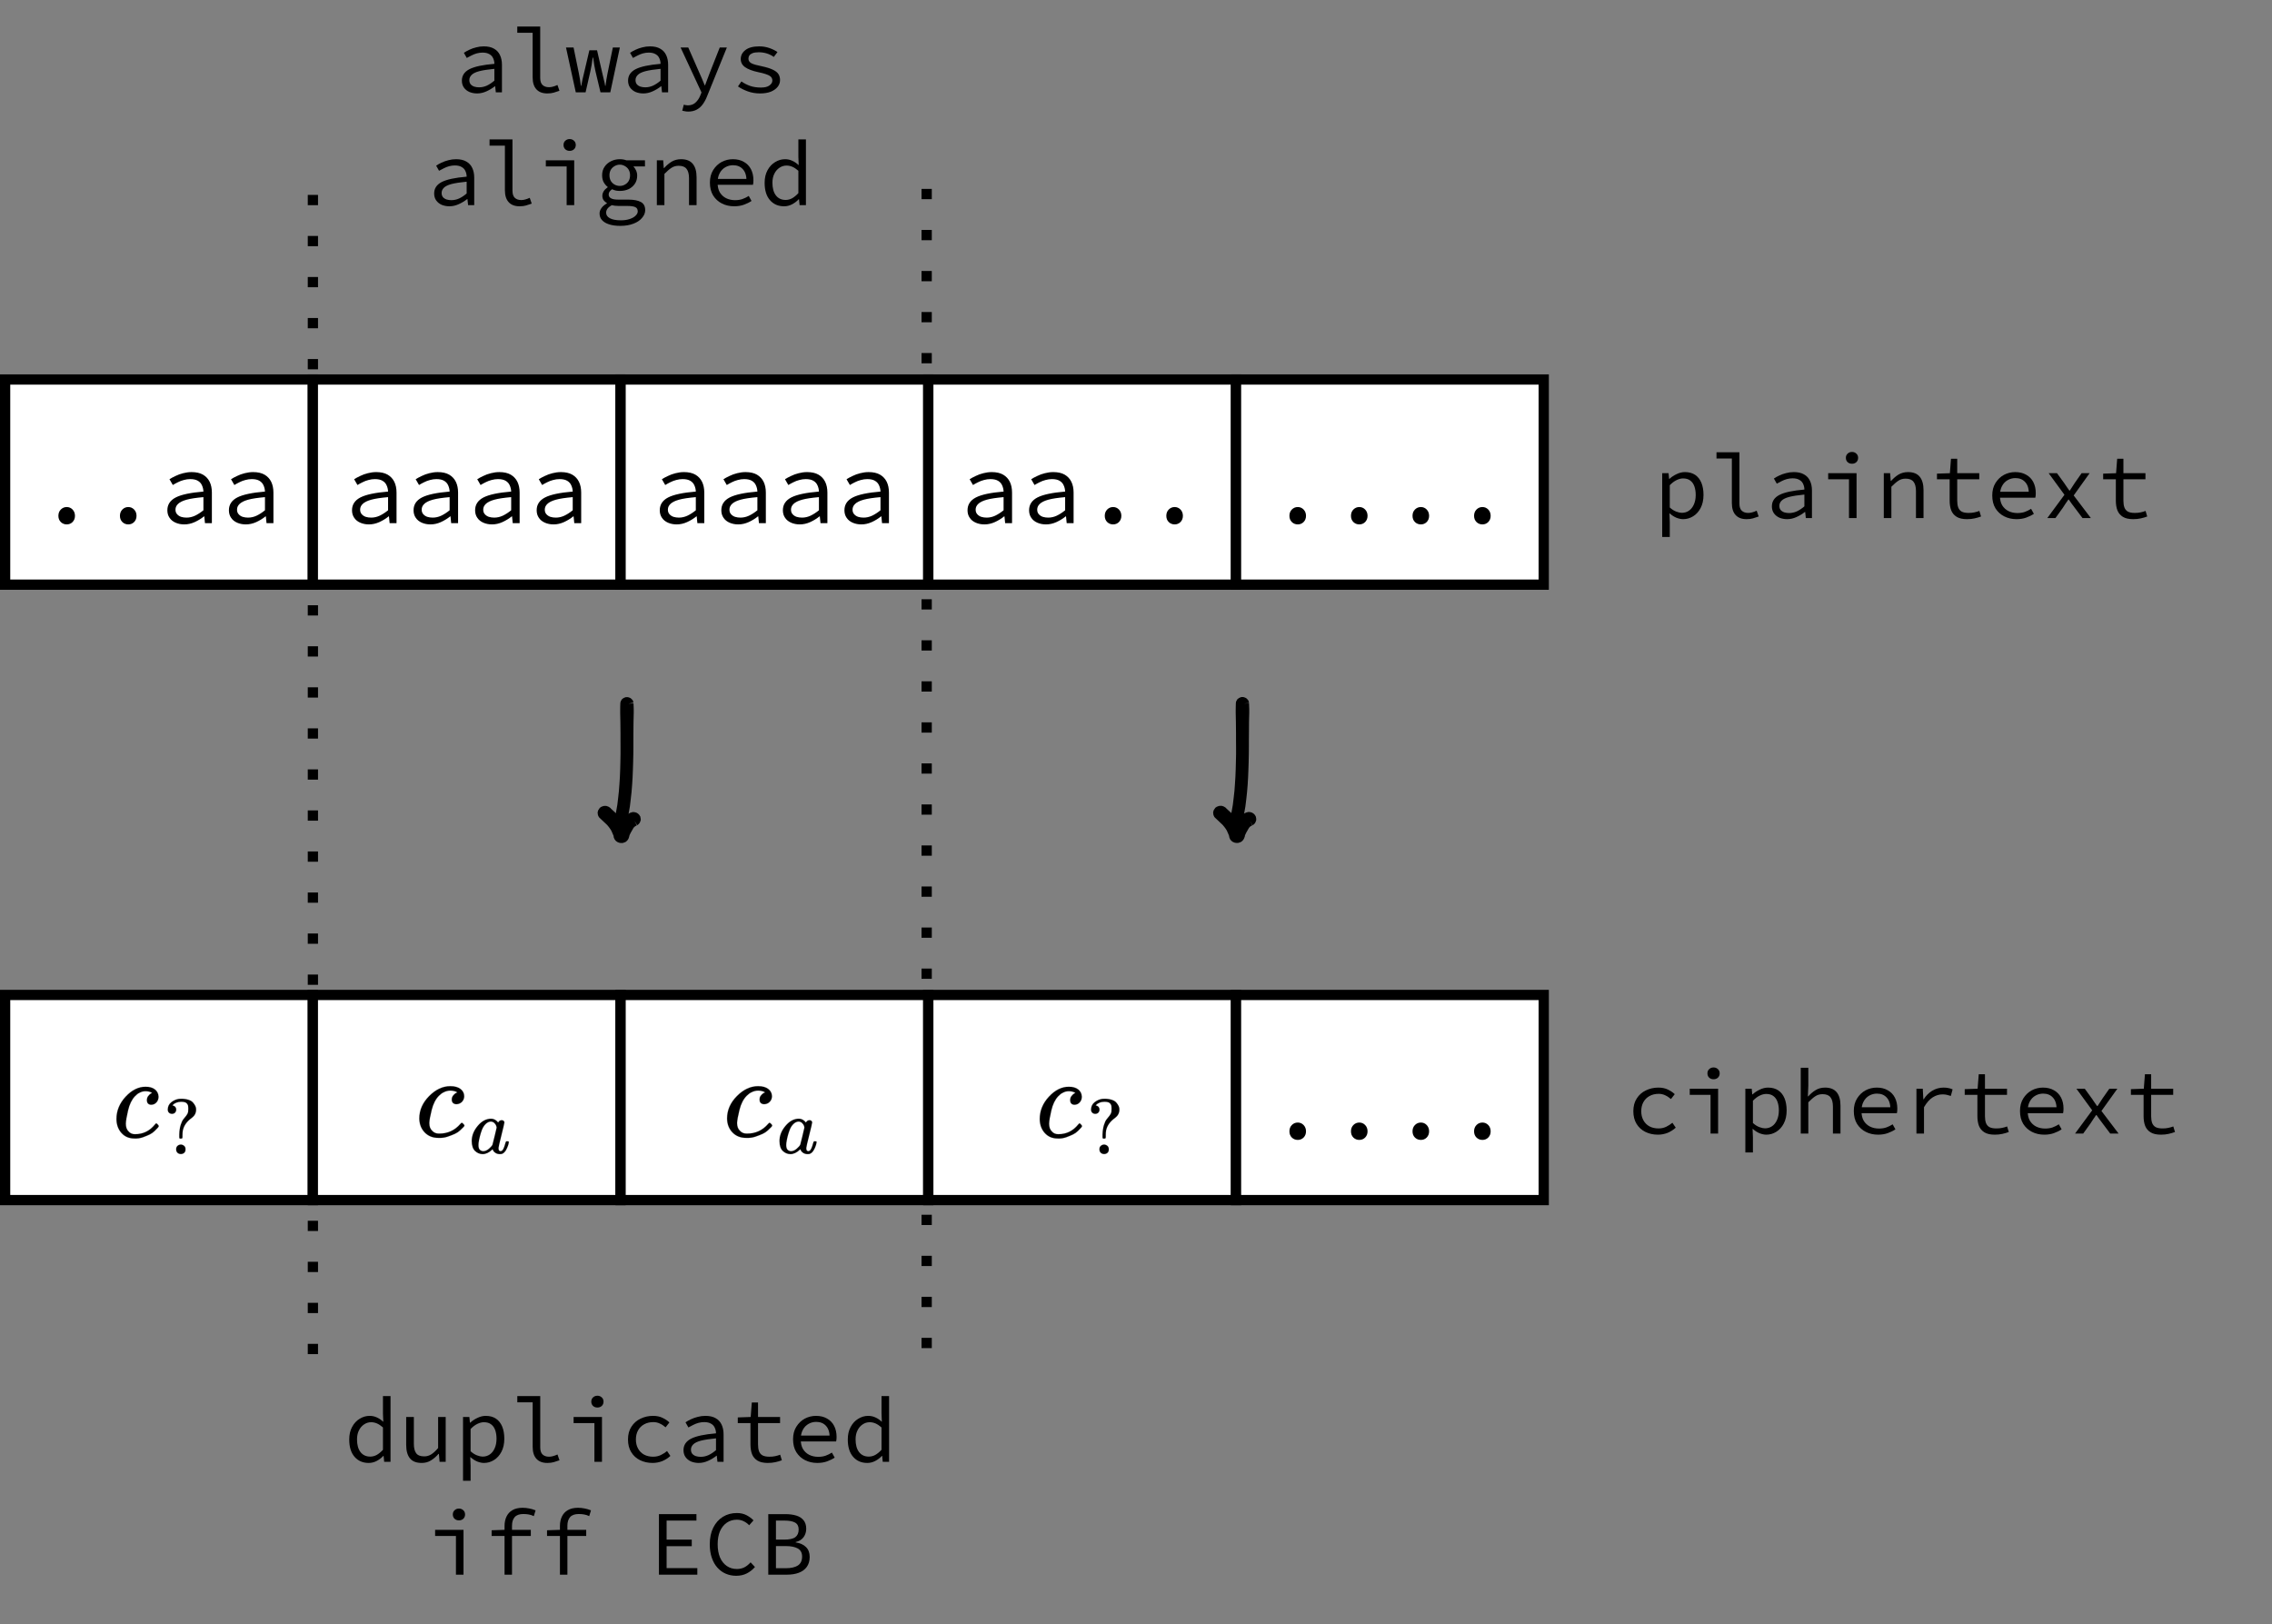 <?xml version="1.0" encoding="UTF-8"?>
<svg xmlns="http://www.w3.org/2000/svg" xmlns:xlink="http://www.w3.org/1999/xlink" width="318.96pt" height="228pt" viewBox="0 0 318.96 228" version="1.1">
<rect x="0" y="0" width="318.96" height="228" fill="#808080" stroke="none"/>
<defs>
<g>
<symbol overflow="visible" id="glyph0-0">
<path style="stroke:none;" d=""/>
</symbol>
<symbol overflow="visible" id="glyph0-1">
<path style="stroke:none;" d="M 4.328 0.172 C 4.004 0.172 3.727 0.062 3.5 -0.156 C 3.27 -0.383 3.156 -0.676 3.156 -1.031 C 3.156 -1.395 3.27 -1.691 3.5 -1.922 C 3.727 -2.148 4.004 -2.266 4.328 -2.266 C 4.648 -2.266 4.922 -2.148 5.141 -1.922 C 5.367 -1.691 5.484 -1.395 5.484 -1.031 C 5.484 -0.676 5.367 -0.383 5.141 -0.156 C 4.922 0.062 4.648 0.172 4.328 0.172 Z M 4.328 0.172 "/>
</symbol>
<symbol overflow="visible" id="glyph0-2">
<path style="stroke:none;" d="M 3.547 0.172 C 3.109 0.172 2.707 0.094 2.344 -0.062 C 1.977 -0.219 1.691 -0.445 1.484 -0.75 C 1.273 -1.051 1.172 -1.406 1.172 -1.812 C 1.172 -2.602 1.562 -3.203 2.344 -3.609 C 3.133 -4.016 4.43 -4.289 6.234 -4.438 C 6.223 -4.75 6.156 -5.039 6.031 -5.312 C 5.914 -5.582 5.723 -5.797 5.453 -5.953 C 5.191 -6.109 4.832 -6.188 4.375 -6.188 C 4.082 -6.188 3.785 -6.145 3.484 -6.062 C 3.191 -5.988 2.914 -5.883 2.656 -5.75 C 2.395 -5.625 2.156 -5.492 1.938 -5.359 L 1.469 -6.172 C 1.695 -6.316 1.977 -6.469 2.312 -6.625 C 2.645 -6.789 3.004 -6.922 3.391 -7.016 C 3.773 -7.117 4.172 -7.172 4.578 -7.172 C 5.223 -7.172 5.754 -7.051 6.172 -6.812 C 6.586 -6.57 6.898 -6.238 7.109 -5.812 C 7.316 -5.383 7.422 -4.879 7.422 -4.297 L 7.422 0 L 6.453 0 L 6.359 -0.953 L 6.312 -0.953 C 5.926 -0.641 5.492 -0.375 5.016 -0.156 C 4.535 0.062 4.047 0.172 3.547 0.172 Z M 3.859 -0.781 C 4.266 -0.781 4.66 -0.867 5.047 -1.047 C 5.441 -1.234 5.836 -1.488 6.234 -1.812 L 6.234 -3.656 C 5.234 -3.57 4.445 -3.453 3.875 -3.297 C 3.312 -3.141 2.91 -2.941 2.672 -2.703 C 2.43 -2.473 2.312 -2.207 2.312 -1.906 C 2.312 -1.645 2.383 -1.43 2.531 -1.266 C 2.676 -1.098 2.863 -0.973 3.094 -0.891 C 3.332 -0.816 3.586 -0.781 3.859 -0.781 Z M 3.859 -0.781 "/>
</symbol>
<symbol overflow="visible" id="glyph1-0">
<path style="stroke:none;" d=""/>
</symbol>
<symbol overflow="visible" id="glyph1-1">
<path style="stroke:none;" d="M 1.203 2.656 L 1.203 -6.297 L 2.094 -6.297 L 2.172 -5.5 L 2.219 -5.5 C 2.508 -5.77 2.848 -5.992 3.234 -6.172 C 3.617 -6.359 4.004 -6.453 4.391 -6.453 C 4.961 -6.453 5.441 -6.32 5.828 -6.062 C 6.211 -5.801 6.504 -5.43 6.703 -4.953 C 6.898 -4.473 7 -3.906 7 -3.25 C 7 -2.531 6.863 -1.914 6.594 -1.406 C 6.332 -0.906 5.984 -0.52 5.547 -0.25 C 5.117 0.02 4.648 0.156 4.141 0.156 C 3.848 0.156 3.531 0.086 3.188 -0.047 C 2.852 -0.191 2.539 -0.395 2.25 -0.656 L 2.219 -0.656 L 2.266 0.531 L 2.266 2.656 Z M 3.953 -0.734 C 4.328 -0.734 4.66 -0.832 4.953 -1.031 C 5.242 -1.227 5.473 -1.516 5.641 -1.891 C 5.816 -2.273 5.906 -2.727 5.906 -3.25 C 5.906 -3.695 5.844 -4.098 5.719 -4.453 C 5.594 -4.805 5.398 -5.078 5.141 -5.266 C 4.891 -5.461 4.551 -5.562 4.125 -5.562 C 3.844 -5.562 3.539 -5.484 3.219 -5.328 C 2.906 -5.18 2.586 -4.941 2.266 -4.609 L 2.266 -1.484 C 2.566 -1.211 2.867 -1.02 3.172 -0.906 C 3.484 -0.789 3.742 -0.734 3.953 -0.734 Z M 3.953 -0.734 "/>
</symbol>
<symbol overflow="visible" id="glyph1-2">
<path style="stroke:none;" d="M 5.266 0.156 C 4.598 0.156 4.086 -0.035 3.734 -0.422 C 3.379 -0.805 3.203 -1.367 3.203 -2.109 L 3.203 -8.359 L 1.047 -8.359 L 1.047 -9.234 L 4.266 -9.234 L 4.266 -2.031 C 4.266 -1.57 4.375 -1.238 4.594 -1.031 C 4.82 -0.82 5.125 -0.719 5.5 -0.719 C 5.676 -0.719 5.859 -0.742 6.047 -0.797 C 6.242 -0.848 6.457 -0.926 6.688 -1.031 L 6.969 -0.219 C 6.676 -0.113 6.406 -0.023 6.156 0.047 C 5.906 0.117 5.609 0.156 5.266 0.156 Z M 5.266 0.156 "/>
</symbol>
<symbol overflow="visible" id="glyph1-3">
<path style="stroke:none;" d="M 3.188 0.156 C 2.801 0.156 2.441 0.086 2.109 -0.047 C 1.785 -0.191 1.523 -0.398 1.328 -0.672 C 1.141 -0.941 1.047 -1.266 1.047 -1.641 C 1.047 -2.348 1.398 -2.883 2.109 -3.25 C 2.816 -3.613 3.984 -3.863 5.609 -4 C 5.609 -4.281 5.551 -4.539 5.438 -4.781 C 5.332 -5.031 5.156 -5.223 4.906 -5.359 C 4.664 -5.504 4.344 -5.578 3.938 -5.578 C 3.676 -5.578 3.41 -5.539 3.141 -5.469 C 2.879 -5.395 2.629 -5.297 2.391 -5.172 C 2.148 -5.055 1.93 -4.941 1.734 -4.828 L 1.328 -5.547 C 1.535 -5.691 1.785 -5.832 2.078 -5.969 C 2.379 -6.113 2.703 -6.227 3.047 -6.312 C 3.391 -6.406 3.75 -6.453 4.125 -6.453 C 4.707 -6.453 5.188 -6.344 5.562 -6.125 C 5.938 -5.914 6.211 -5.617 6.391 -5.234 C 6.578 -4.848 6.672 -4.391 6.672 -3.859 L 6.672 0 L 5.812 0 L 5.719 -0.859 L 5.688 -0.859 C 5.332 -0.578 4.938 -0.336 4.5 -0.141 C 4.07 0.055 3.633 0.156 3.188 0.156 Z M 3.469 -0.703 C 3.832 -0.703 4.191 -0.781 4.547 -0.938 C 4.898 -1.102 5.254 -1.336 5.609 -1.641 L 5.609 -3.297 C 4.711 -3.211 4.004 -3.102 3.484 -2.969 C 2.973 -2.832 2.613 -2.656 2.406 -2.438 C 2.195 -2.227 2.094 -1.988 2.094 -1.719 C 2.094 -1.477 2.156 -1.281 2.281 -1.125 C 2.414 -0.977 2.586 -0.867 2.797 -0.797 C 3.004 -0.734 3.227 -0.703 3.469 -0.703 Z M 3.469 -0.703 "/>
</symbol>
<symbol overflow="visible" id="glyph1-4">
<path style="stroke:none;" d="M 4.094 0 L 4.094 -5.438 L 1.172 -5.438 L 1.172 -6.297 L 5.156 -6.297 L 5.156 0 Z M 4.516 -7.625 C 4.273 -7.625 4.07 -7.695 3.906 -7.844 C 3.738 -8 3.656 -8.203 3.656 -8.453 C 3.656 -8.703 3.738 -8.898 3.906 -9.047 C 4.07 -9.203 4.273 -9.281 4.516 -9.281 C 4.754 -9.281 4.957 -9.203 5.125 -9.047 C 5.289 -8.898 5.375 -8.703 5.375 -8.453 C 5.375 -8.203 5.289 -8 5.125 -7.844 C 4.957 -7.695 4.754 -7.625 4.516 -7.625 Z M 4.516 -7.625 "/>
</symbol>
<symbol overflow="visible" id="glyph1-5">
<path style="stroke:none;" d="M 1.203 0 L 1.203 -6.297 L 2.094 -6.297 L 2.172 -5.219 L 2.234 -5.219 C 2.555 -5.582 2.906 -5.879 3.281 -6.109 C 3.664 -6.336 4.109 -6.453 4.609 -6.453 C 5.348 -6.453 5.895 -6.234 6.25 -5.797 C 6.602 -5.367 6.781 -4.742 6.781 -3.922 L 6.781 0 L 5.719 0 L 5.719 -3.781 C 5.719 -4.375 5.602 -4.812 5.375 -5.094 C 5.156 -5.383 4.785 -5.531 4.266 -5.531 C 3.891 -5.531 3.555 -5.438 3.266 -5.25 C 2.973 -5.062 2.641 -4.773 2.266 -4.391 L 2.266 0 Z M 1.203 0 "/>
</symbol>
<symbol overflow="visible" id="glyph1-6">
<path style="stroke:none;" d="M 5.109 0.156 C 4.492 0.156 4.008 0.047 3.656 -0.172 C 3.301 -0.391 3.047 -0.691 2.891 -1.078 C 2.742 -1.473 2.672 -1.93 2.672 -2.453 L 2.672 -5.438 L 0.891 -5.438 L 0.891 -6.234 L 2.703 -6.297 L 2.859 -8.328 L 3.734 -8.328 L 3.734 -6.297 L 6.828 -6.297 L 6.828 -5.438 L 3.734 -5.438 L 3.734 -2.438 C 3.734 -2.062 3.781 -1.742 3.875 -1.484 C 3.969 -1.234 4.129 -1.039 4.359 -0.906 C 4.598 -0.781 4.922 -0.719 5.328 -0.719 C 5.629 -0.719 5.898 -0.742 6.141 -0.797 C 6.391 -0.848 6.625 -0.914 6.844 -1 L 7.078 -0.219 C 6.797 -0.113 6.492 -0.023 6.172 0.047 C 5.859 0.117 5.504 0.156 5.109 0.156 Z M 5.109 0.156 "/>
</symbol>
<symbol overflow="visible" id="glyph1-7">
<path style="stroke:none;" d="M 4.281 0.156 C 3.645 0.156 3.07 0.023 2.562 -0.234 C 2.051 -0.492 1.641 -0.867 1.328 -1.359 C 1.023 -1.859 0.875 -2.461 0.875 -3.172 C 0.875 -3.848 1.023 -4.43 1.328 -4.922 C 1.641 -5.422 2.035 -5.801 2.516 -6.062 C 3.004 -6.32 3.531 -6.453 4.094 -6.453 C 4.695 -6.453 5.211 -6.328 5.641 -6.078 C 6.078 -5.836 6.41 -5.492 6.641 -5.047 C 6.867 -4.609 6.984 -4.094 6.984 -3.5 C 6.984 -3.375 6.977 -3.254 6.969 -3.141 C 6.957 -3.035 6.941 -2.941 6.922 -2.859 L 1.594 -2.859 L 1.594 -3.688 L 6.297 -3.688 L 6.016 -3.391 C 6.016 -4.129 5.844 -4.68 5.5 -5.047 C 5.164 -5.422 4.707 -5.609 4.125 -5.609 C 3.738 -5.609 3.379 -5.516 3.047 -5.328 C 2.711 -5.141 2.445 -4.863 2.25 -4.5 C 2.051 -4.133 1.953 -3.691 1.953 -3.172 C 1.953 -2.617 2.055 -2.16 2.266 -1.797 C 2.484 -1.441 2.773 -1.172 3.141 -0.984 C 3.516 -0.797 3.938 -0.703 4.406 -0.703 C 4.789 -0.703 5.133 -0.754 5.438 -0.859 C 5.75 -0.973 6.047 -1.117 6.328 -1.297 L 6.719 -0.594 C 6.406 -0.383 6.047 -0.207 5.641 -0.062 C 5.242 0.082 4.789 0.156 4.281 0.156 Z M 4.281 0.156 "/>
</symbol>
<symbol overflow="visible" id="glyph1-8">
<path style="stroke:none;" d="M 0.828 0 L 3.234 -3.266 L 1.016 -6.297 L 2.188 -6.297 L 3.188 -4.922 C 3.301 -4.754 3.422 -4.578 3.547 -4.391 C 3.68 -4.211 3.805 -4.035 3.922 -3.859 L 3.984 -3.859 C 4.098 -4.035 4.219 -4.219 4.344 -4.406 C 4.469 -4.594 4.582 -4.77 4.688 -4.938 L 5.641 -6.297 L 6.766 -6.297 L 4.531 -3.172 L 6.938 0 L 5.766 0 L 4.672 -1.453 C 4.535 -1.629 4.395 -1.816 4.25 -2.016 C 4.113 -2.223 3.977 -2.414 3.844 -2.594 L 3.781 -2.594 C 3.656 -2.414 3.523 -2.227 3.391 -2.031 C 3.266 -1.844 3.141 -1.648 3.016 -1.453 L 1.969 0 Z M 0.828 0 "/>
</symbol>
<symbol overflow="visible" id="glyph1-9">
<path style="stroke:none;" d="M 4.484 0.156 C 3.828 0.156 3.238 0.023 2.719 -0.234 C 2.195 -0.492 1.785 -0.867 1.484 -1.359 C 1.18 -1.848 1.031 -2.441 1.031 -3.141 C 1.031 -3.848 1.191 -4.445 1.516 -4.938 C 1.836 -5.438 2.266 -5.812 2.797 -6.062 C 3.328 -6.32 3.91 -6.453 4.547 -6.453 C 5.066 -6.453 5.516 -6.359 5.891 -6.172 C 6.266 -5.992 6.582 -5.781 6.844 -5.531 L 6.312 -4.844 C 6.051 -5.07 5.781 -5.25 5.5 -5.375 C 5.227 -5.508 4.926 -5.578 4.594 -5.578 C 4.102 -5.578 3.672 -5.473 3.297 -5.266 C 2.93 -5.066 2.645 -4.781 2.438 -4.406 C 2.238 -4.039 2.141 -3.617 2.141 -3.141 C 2.141 -2.66 2.238 -2.238 2.438 -1.875 C 2.633 -1.508 2.914 -1.223 3.281 -1.016 C 3.656 -0.816 4.082 -0.719 4.562 -0.719 C 4.957 -0.719 5.316 -0.797 5.641 -0.953 C 5.961 -1.109 6.254 -1.297 6.516 -1.516 L 6.984 -0.828 C 6.641 -0.516 6.254 -0.27 5.828 -0.094 C 5.398 0.07 4.953 0.156 4.484 0.156 Z M 4.484 0.156 "/>
</symbol>
<symbol overflow="visible" id="glyph1-10">
<path style="stroke:none;" d="M 1.203 0 L 1.203 -9.234 L 2.266 -9.234 L 2.266 -6.719 L 2.203 -5.219 L 2.25 -5.219 C 2.562 -5.57 2.906 -5.863 3.281 -6.094 C 3.664 -6.332 4.109 -6.453 4.609 -6.453 C 5.348 -6.453 5.895 -6.234 6.25 -5.797 C 6.602 -5.367 6.781 -4.742 6.781 -3.922 L 6.781 0 L 5.719 0 L 5.719 -3.781 C 5.719 -4.375 5.602 -4.812 5.375 -5.094 C 5.156 -5.383 4.785 -5.531 4.266 -5.531 C 3.891 -5.531 3.555 -5.438 3.266 -5.25 C 2.973 -5.062 2.641 -4.773 2.266 -4.391 L 2.266 0 Z M 1.203 0 "/>
</symbol>
<symbol overflow="visible" id="glyph1-11">
<path style="stroke:none;" d="M 1.891 0 L 1.891 -6.297 L 2.781 -6.297 L 2.859 -4.812 L 2.906 -4.812 C 3.227 -5.32 3.629 -5.723 4.109 -6.016 C 4.598 -6.305 5.133 -6.453 5.719 -6.453 C 5.945 -6.453 6.16 -6.43 6.359 -6.391 C 6.566 -6.359 6.77 -6.297 6.969 -6.203 L 6.719 -5.281 C 6.5 -5.352 6.312 -5.406 6.156 -5.438 C 6 -5.477 5.797 -5.5 5.547 -5.5 C 5.078 -5.5 4.625 -5.363 4.188 -5.094 C 3.75 -4.82 3.336 -4.359 2.953 -3.703 L 2.953 0 Z M 1.891 0 "/>
</symbol>
<symbol overflow="visible" id="glyph1-12">
<path style="stroke:none;" d="M 1.484 0 L 0.109 -6.297 L 1.172 -6.297 L 1.922 -2.641 C 1.984 -2.348 2.035 -2.062 2.078 -1.781 C 2.129 -1.5 2.172 -1.207 2.203 -0.906 L 2.25 -0.906 C 2.301 -1.207 2.359 -1.5 2.422 -1.781 C 2.484 -2.062 2.551 -2.348 2.625 -2.641 L 3.391 -5.906 L 4.469 -5.906 L 5.219 -2.641 C 5.281 -2.348 5.348 -2.062 5.422 -1.781 C 5.504 -1.5 5.566 -1.207 5.609 -0.906 L 5.656 -0.906 C 5.707 -1.207 5.75 -1.5 5.781 -1.781 C 5.82 -2.062 5.875 -2.348 5.938 -2.641 L 6.688 -6.297 L 7.672 -6.297 L 6.328 0 L 4.953 0 L 4.234 -3.016 C 4.18 -3.234 4.129 -3.5 4.078 -3.812 C 4.023 -4.125 3.973 -4.477 3.922 -4.875 L 3.859 -4.875 C 3.805 -4.477 3.754 -4.125 3.703 -3.812 C 3.648 -3.5 3.598 -3.234 3.547 -3.016 L 2.859 0 Z M 1.484 0 "/>
</symbol>
<symbol overflow="visible" id="glyph1-13">
<path style="stroke:none;" d="M 1.703 2.703 C 1.555 2.703 1.406 2.688 1.25 2.656 C 1.102 2.633 0.977 2.609 0.875 2.578 L 1.094 1.734 C 1.176 1.766 1.266 1.785 1.359 1.797 C 1.461 1.816 1.562 1.828 1.656 1.828 C 2.102 1.828 2.461 1.695 2.734 1.438 C 3.016 1.188 3.234 0.867 3.391 0.484 L 3.578 0.016 L 0.641 -6.297 L 1.719 -6.297 L 3.25 -2.812 C 3.375 -2.539 3.504 -2.242 3.641 -1.922 C 3.773 -1.609 3.906 -1.297 4.031 -0.984 L 4.078 -0.984 C 4.191 -1.285 4.305 -1.594 4.422 -1.906 C 4.547 -2.227 4.66 -2.531 4.766 -2.812 L 6.141 -6.297 L 7.141 -6.297 L 4.375 0.516 C 4.219 0.93 4.02 1.305 3.781 1.641 C 3.551 1.973 3.266 2.234 2.922 2.422 C 2.578 2.609 2.172 2.703 1.703 2.703 Z M 1.703 2.703 "/>
</symbol>
<symbol overflow="visible" id="glyph1-14">
<path style="stroke:none;" d="M 4.016 0.156 C 3.398 0.156 2.82 0.055 2.281 -0.141 C 1.75 -0.336 1.297 -0.566 0.922 -0.828 L 1.406 -1.531 C 1.77 -1.27 2.172 -1.062 2.609 -0.906 C 3.055 -0.75 3.57 -0.672 4.156 -0.672 C 4.688 -0.672 5.082 -0.77 5.344 -0.969 C 5.613 -1.164 5.75 -1.395 5.75 -1.656 C 5.75 -1.781 5.723 -1.895 5.672 -2 C 5.629 -2.102 5.539 -2.203 5.406 -2.297 C 5.27 -2.391 5.07 -2.477 4.812 -2.562 C 4.551 -2.656 4.207 -2.742 3.781 -2.828 C 2.957 -3.004 2.336 -3.238 1.922 -3.531 C 1.516 -3.82 1.312 -4.203 1.312 -4.672 C 1.312 -5.18 1.531 -5.602 1.969 -5.938 C 2.406 -6.281 3.055 -6.453 3.922 -6.453 C 4.41 -6.453 4.879 -6.375 5.328 -6.219 C 5.773 -6.062 6.156 -5.875 6.469 -5.656 L 5.953 -4.969 C 5.672 -5.176 5.348 -5.336 4.984 -5.453 C 4.617 -5.566 4.238 -5.625 3.844 -5.625 C 3.477 -5.625 3.188 -5.582 2.969 -5.5 C 2.758 -5.414 2.609 -5.305 2.516 -5.172 C 2.43 -5.035 2.391 -4.883 2.391 -4.719 C 2.391 -4.445 2.531 -4.234 2.812 -4.078 C 3.102 -3.93 3.57 -3.797 4.219 -3.672 C 4.914 -3.523 5.453 -3.359 5.828 -3.172 C 6.203 -2.992 6.461 -2.785 6.609 -2.547 C 6.754 -2.316 6.828 -2.039 6.828 -1.719 C 6.828 -1.375 6.719 -1.062 6.5 -0.781 C 6.281 -0.5 5.961 -0.27 5.547 -0.094 C 5.129 0.07 4.617 0.156 4.016 0.156 Z M 4.016 0.156 "/>
</symbol>
<symbol overflow="visible" id="glyph1-15">
<path style="stroke:none;" d=""/>
</symbol>
<symbol overflow="visible" id="glyph1-16">
<path style="stroke:none;" d="M 3.844 2.906 C 3.227 2.906 2.703 2.832 2.266 2.688 C 1.836 2.551 1.508 2.352 1.281 2.094 C 1.051 1.844 0.938 1.531 0.938 1.156 C 0.938 0.906 1.023 0.656 1.203 0.406 C 1.379 0.156 1.633 -0.062 1.969 -0.25 L 1.969 -0.297 C 1.801 -0.391 1.648 -0.52 1.516 -0.688 C 1.391 -0.852 1.328 -1.066 1.328 -1.328 C 1.328 -1.535 1.391 -1.742 1.516 -1.953 C 1.648 -2.16 1.836 -2.348 2.078 -2.516 L 2.078 -2.562 C 1.859 -2.727 1.672 -2.945 1.516 -3.219 C 1.367 -3.5 1.297 -3.828 1.297 -4.203 C 1.297 -4.66 1.41 -5.055 1.641 -5.391 C 1.867 -5.734 2.172 -5.992 2.547 -6.172 C 2.922 -6.359 3.332 -6.453 3.781 -6.453 C 4.133 -6.453 4.441 -6.398 4.703 -6.297 L 7.312 -6.297 L 7.312 -5.438 L 5.688 -5.438 C 5.832 -5.289 5.957 -5.102 6.062 -4.875 C 6.164 -4.656 6.219 -4.414 6.219 -4.156 C 6.219 -3.707 6.109 -3.32 5.891 -3 C 5.672 -2.676 5.379 -2.426 5.016 -2.25 C 4.648 -2.082 4.238 -2 3.781 -2 C 3.613 -2 3.438 -2.016 3.25 -2.047 C 3.062 -2.086 2.879 -2.148 2.703 -2.234 C 2.555 -2.141 2.438 -2.031 2.344 -1.906 C 2.258 -1.781 2.219 -1.645 2.219 -1.5 C 2.219 -1.258 2.332 -1.078 2.562 -0.953 C 2.789 -0.836 3.113 -0.781 3.531 -0.781 L 4.938 -0.781 C 5.75 -0.781 6.352 -0.664 6.75 -0.438 C 7.145 -0.219 7.344 0.16 7.344 0.703 C 7.344 1.086 7.195 1.445 6.906 1.781 C 6.625 2.125 6.223 2.395 5.703 2.594 C 5.18 2.801 4.562 2.906 3.844 2.906 Z M 3.781 -2.703 C 4.039 -2.703 4.281 -2.766 4.5 -2.891 C 4.727 -3.016 4.906 -3.188 5.031 -3.406 C 5.156 -3.633 5.219 -3.898 5.219 -4.203 C 5.219 -4.492 5.156 -4.75 5.031 -4.969 C 4.906 -5.188 4.727 -5.359 4.5 -5.484 C 4.281 -5.617 4.039 -5.688 3.781 -5.688 C 3.52 -5.688 3.273 -5.617 3.047 -5.484 C 2.828 -5.359 2.648 -5.188 2.516 -4.969 C 2.391 -4.75 2.328 -4.492 2.328 -4.203 C 2.328 -3.898 2.391 -3.633 2.516 -3.406 C 2.648 -3.188 2.828 -3.016 3.047 -2.891 C 3.273 -2.766 3.52 -2.703 3.781 -2.703 Z M 3.922 2.125 C 4.41 2.125 4.832 2.062 5.188 1.938 C 5.539 1.82 5.812 1.664 6 1.469 C 6.195 1.281 6.297 1.082 6.297 0.875 C 6.297 0.57 6.176 0.367 5.938 0.266 C 5.695 0.16 5.332 0.109 4.844 0.109 L 3.625 0.109 C 3.438 0.109 3.258 0.098 3.094 0.078 C 2.938 0.055 2.789 0.031 2.656 0 C 2.363 0.164 2.156 0.336 2.031 0.516 C 1.914 0.691 1.859 0.867 1.859 1.047 C 1.859 1.379 2.031 1.641 2.375 1.828 C 2.727 2.023 3.242 2.125 3.922 2.125 Z M 3.922 2.125 "/>
</symbol>
<symbol overflow="visible" id="glyph1-17">
<path style="stroke:none;" d="M 3.516 0.156 C 2.691 0.156 2.031 -0.129 1.531 -0.703 C 1.031 -1.273 0.781 -2.086 0.781 -3.141 C 0.781 -3.816 0.914 -4.406 1.188 -4.906 C 1.457 -5.406 1.812 -5.785 2.25 -6.047 C 2.688 -6.316 3.148 -6.453 3.641 -6.453 C 4.016 -6.453 4.352 -6.379 4.656 -6.234 C 4.969 -6.098 5.258 -5.898 5.531 -5.641 L 5.562 -5.641 L 5.516 -6.812 L 5.516 -9.234 L 6.578 -9.234 L 6.578 0 L 5.688 0 L 5.609 -0.828 L 5.562 -0.828 C 5.312 -0.555 5.004 -0.32 4.641 -0.125 C 4.285 0.062 3.91 0.156 3.516 0.156 Z M 3.734 -0.734 C 4.047 -0.734 4.348 -0.812 4.641 -0.969 C 4.93 -1.133 5.223 -1.375 5.516 -1.688 L 5.516 -4.828 C 5.223 -5.086 4.941 -5.273 4.672 -5.391 C 4.398 -5.504 4.129 -5.562 3.859 -5.562 C 3.492 -5.562 3.16 -5.457 2.859 -5.25 C 2.555 -5.051 2.316 -4.77 2.141 -4.406 C 1.961 -4.051 1.875 -3.633 1.875 -3.156 C 1.875 -2.395 2.035 -1.801 2.359 -1.375 C 2.691 -0.945 3.148 -0.734 3.734 -0.734 Z M 3.734 -0.734 "/>
</symbol>
<symbol overflow="visible" id="glyph1-18">
<path style="stroke:none;" d="M 3.188 0.156 C 2.438 0.156 1.883 -0.055 1.531 -0.484 C 1.176 -0.922 1 -1.555 1 -2.391 L 1 -6.297 L 2.078 -6.297 L 2.078 -2.531 C 2.078 -1.938 2.188 -1.492 2.406 -1.203 C 2.625 -0.91 3 -0.766 3.531 -0.766 C 3.895 -0.766 4.223 -0.859 4.516 -1.047 C 4.816 -1.234 5.141 -1.531 5.484 -1.938 L 5.484 -6.297 L 6.547 -6.297 L 6.547 0 L 5.688 0 L 5.594 -1.109 L 5.531 -1.109 C 5.219 -0.742 4.867 -0.441 4.484 -0.203 C 4.109 0.035 3.676 0.156 3.188 0.156 Z M 3.188 0.156 "/>
</symbol>
<symbol overflow="visible" id="glyph1-19">
<path style="stroke:none;" d="M 3.141 0 L 3.141 -6.828 C 3.141 -7.336 3.234 -7.785 3.422 -8.172 C 3.609 -8.555 3.883 -8.852 4.25 -9.062 C 4.625 -9.281 5.102 -9.391 5.688 -9.391 C 5.988 -9.391 6.289 -9.359 6.594 -9.297 C 6.895 -9.242 7.195 -9.156 7.5 -9.031 L 7.25 -8.219 C 6.988 -8.344 6.75 -8.422 6.531 -8.453 C 6.312 -8.492 6.062 -8.516 5.781 -8.516 C 5.219 -8.516 4.812 -8.367 4.562 -8.078 C 4.312 -7.785 4.188 -7.383 4.188 -6.875 L 4.188 0 Z M 1.328 -5.438 L 1.328 -6.234 L 3.172 -6.297 L 6.828 -6.297 L 6.828 -5.438 Z M 1.328 -5.438 "/>
</symbol>
<symbol overflow="visible" id="glyph1-20">
<path style="stroke:none;" d="M 1.484 0 L 1.484 -8.5 L 6.75 -8.5 L 6.75 -7.594 L 2.562 -7.594 L 2.562 -4.922 L 6.094 -4.922 L 6.094 -4 L 2.562 -4 L 2.562 -0.922 L 6.875 -0.922 L 6.875 0 Z M 1.484 0 "/>
</symbol>
<symbol overflow="visible" id="glyph1-21">
<path style="stroke:none;" d="M 4.547 0.156 C 4.023 0.156 3.535 0.055 3.078 -0.141 C 2.629 -0.336 2.238 -0.625 1.906 -1 C 1.57 -1.375 1.312 -1.836 1.125 -2.391 C 0.938 -2.941 0.844 -3.562 0.844 -4.25 C 0.844 -5.156 1.004 -5.938 1.328 -6.594 C 1.66 -7.258 2.113 -7.77 2.688 -8.125 C 3.258 -8.477 3.914 -8.656 4.656 -8.656 C 5.164 -8.656 5.617 -8.551 6.016 -8.344 C 6.41 -8.133 6.734 -7.895 6.984 -7.625 L 6.375 -6.938 C 6.156 -7.176 5.898 -7.363 5.609 -7.5 C 5.328 -7.645 5.008 -7.719 4.656 -7.719 C 4.113 -7.719 3.641 -7.578 3.234 -7.297 C 2.828 -7.016 2.508 -6.617 2.281 -6.109 C 2.062 -5.598 1.953 -4.988 1.953 -4.281 C 1.953 -3.562 2.062 -2.941 2.281 -2.422 C 2.508 -1.898 2.828 -1.5 3.234 -1.219 C 3.641 -0.938 4.113 -0.797 4.656 -0.797 C 5.039 -0.797 5.391 -0.875 5.703 -1.031 C 6.016 -1.195 6.305 -1.43 6.578 -1.734 L 7.188 -1.078 C 6.852 -0.691 6.469 -0.391 6.031 -0.172 C 5.602 0.047 5.109 0.156 4.547 0.156 Z M 4.547 0.156 "/>
</symbol>
<symbol overflow="visible" id="glyph1-22">
<path style="stroke:none;" d="M 1.281 0 L 1.281 -8.5 L 3.703 -8.5 C 4.273 -8.5 4.781 -8.43 5.219 -8.297 C 5.656 -8.16 5.992 -7.941 6.234 -7.641 C 6.484 -7.336 6.609 -6.938 6.609 -6.438 C 6.609 -6.008 6.488 -5.625 6.25 -5.281 C 6.008 -4.938 5.633 -4.703 5.125 -4.578 L 5.125 -4.531 C 5.75 -4.438 6.234 -4.219 6.578 -3.875 C 6.922 -3.539 7.094 -3.078 7.094 -2.484 C 7.094 -1.93 6.957 -1.469 6.688 -1.094 C 6.426 -0.727 6.051 -0.453 5.562 -0.266 C 5.082 -0.086 4.523 0 3.891 0 Z M 2.359 -4.922 L 3.516 -4.922 C 4.242 -4.922 4.766 -5.035 5.078 -5.266 C 5.391 -5.504 5.547 -5.863 5.547 -6.344 C 5.547 -6.801 5.379 -7.125 5.047 -7.312 C 4.711 -7.5 4.219 -7.594 3.562 -7.594 L 2.359 -7.594 Z M 2.359 -0.906 L 3.734 -0.906 C 4.461 -0.906 5.023 -1.031 5.422 -1.281 C 5.828 -1.539 6.031 -1.961 6.031 -2.547 C 6.031 -3.066 5.832 -3.441 5.438 -3.672 C 5.039 -3.898 4.473 -4.016 3.734 -4.016 L 2.359 -4.016 Z M 2.359 -0.906 "/>
</symbol>
</g>
<clipPath id="clip1">
  <path d="M 0 0 L 318.961 0 L 318.961 227.547 L 0 227.547 Z M 0 0 "/>
</clipPath>
</defs>
<g id="surface1">
<path style=" stroke:none;fill-rule:nonzero;fill:rgb(0%,0%,0%);fill-opacity:1;" d="M 43.207 190.105 L 43.207 188.664 L 44.645 188.664 L 44.645 190.105 M 43.207 184.344 L 43.207 182.902 L 44.645 182.902 L 44.645 184.344 M 43.207 178.582 L 43.207 177.141 L 44.645 177.141 L 44.645 178.582 M 43.207 172.82 L 43.207 171.383 L 44.645 171.383 L 44.645 172.82 M 43.207 167.062 L 43.207 165.621 L 44.645 165.621 L 44.645 167.062 M 43.207 161.301 L 43.207 159.859 L 44.645 159.859 L 44.645 161.301 M 43.207 155.539 L 43.207 154.098 L 44.645 154.098 L 44.645 155.539 M 43.207 149.777 L 43.207 148.34 L 44.645 148.34 L 44.645 149.777 M 43.207 144.02 L 43.207 142.578 L 44.645 142.578 L 44.645 144.02 M 43.207 138.258 L 43.207 136.816 L 44.645 136.816 L 44.645 138.258 M 43.207 132.496 L 43.207 131.055 L 44.645 131.055 L 44.645 132.496 M 43.207 126.734 L 43.207 125.297 L 44.645 125.297 L 44.645 126.734 M 43.207 120.977 L 43.207 119.535 L 44.645 119.535 L 44.645 120.977 M 43.207 115.215 L 43.207 113.773 L 44.645 113.773 L 44.645 115.215 M 43.207 109.453 L 43.207 108.012 L 44.645 108.012 L 44.645 109.453 M 43.207 103.691 L 43.207 102.254 L 44.645 102.254 L 44.645 103.691 M 43.207 97.934 L 43.207 96.492 L 44.645 96.492 L 44.645 97.934 M 43.207 92.172 L 43.207 90.73 L 44.645 90.73 L 44.645 92.172 M 43.207 86.41 L 43.207 84.969 L 44.645 84.969 L 44.645 86.41 M 43.207 80.648 L 43.207 79.211 L 44.645 79.211 L 44.645 80.648 M 43.207 74.891 L 43.207 73.449 L 44.645 73.449 L 44.645 74.891 M 43.207 69.129 L 43.207 67.688 L 44.645 67.688 L 44.645 69.129 M 43.207 63.367 L 43.207 61.93 L 44.645 61.93 L 44.645 63.367 M 43.207 57.605 L 43.207 56.168 L 44.645 56.168 L 44.645 57.605 M 43.207 51.848 L 43.207 50.406 L 44.645 50.406 L 44.645 51.848 M 43.207 46.086 L 43.207 44.645 L 44.645 44.645 L 44.645 46.086 M 43.207 40.324 L 43.207 38.887 L 44.645 38.887 L 44.645 40.324 M 43.207 34.562 L 43.207 33.125 L 44.645 33.125 L 44.645 34.562 M 43.207 28.805 L 43.207 27.363 L 44.645 27.363 L 44.645 28.805 "/>
<path style=" stroke:none;fill-rule:nonzero;fill:rgb(0%,0%,0%);fill-opacity:1;" d="M 129.371 189.262 L 129.371 187.82 L 130.812 187.82 L 130.812 189.262 M 129.371 183.5 L 129.371 182.059 L 130.812 182.059 L 130.812 183.5 M 129.371 177.738 L 129.371 176.301 L 130.812 176.301 L 130.812 177.738 M 129.371 171.98 L 129.371 170.539 L 130.812 170.539 L 130.812 171.98 M 129.371 166.219 L 129.371 164.777 L 130.812 164.777 L 130.812 166.219 M 129.371 160.457 L 129.371 159.016 L 130.812 159.016 L 130.812 160.457 M 129.371 154.695 L 129.371 153.258 L 130.812 153.258 L 130.812 154.695 M 129.371 148.938 L 129.371 147.496 L 130.812 147.496 L 130.812 148.938 M 129.371 143.176 L 129.371 141.734 L 130.812 141.734 L 130.812 143.176 M 129.371 137.414 L 129.371 135.977 L 130.812 135.977 L 130.812 137.414 M 129.371 131.652 L 129.371 130.215 L 130.812 130.215 L 130.812 131.652 M 129.371 125.895 L 129.371 124.453 L 130.812 124.453 L 130.812 125.895 M 129.371 120.133 L 129.371 118.691 L 130.812 118.691 L 130.812 120.133 M 129.371 114.371 L 129.371 112.934 L 130.812 112.934 L 130.812 114.371 M 129.371 108.609 L 129.371 107.172 L 130.812 107.172 L 130.812 108.609 M 129.371 102.852 L 129.371 101.41 L 130.812 101.41 L 130.812 102.852 M 129.371 97.09 L 129.371 95.648 L 130.812 95.648 L 130.812 97.09 M 129.371 91.328 L 129.371 89.891 L 130.812 89.891 L 130.812 91.328 M 129.371 85.566 L 129.371 84.129 L 130.812 84.129 L 130.812 85.566 M 129.371 79.809 L 129.371 78.367 L 130.812 78.367 L 130.812 79.809 M 129.371 74.047 L 129.371 72.605 L 130.812 72.605 L 130.812 74.047 M 129.371 68.285 L 129.371 66.848 L 130.812 66.848 L 130.812 68.285 M 129.371 62.527 L 129.371 61.086 L 130.812 61.086 L 130.812 62.527 M 129.371 56.766 L 129.371 55.324 L 130.812 55.324 L 130.812 56.766 M 129.371 51.004 L 129.371 49.562 L 130.812 49.562 L 130.812 51.004 M 129.371 45.242 L 129.371 43.805 L 130.812 43.805 L 130.812 45.242 M 129.371 39.484 L 129.371 38.043 L 130.812 38.043 L 130.812 39.484 M 129.371 33.723 L 129.371 32.281 L 130.812 32.281 L 130.812 33.723 M 129.371 27.961 L 129.371 26.52 L 130.812 26.52 L 130.812 27.961 "/>
<path style="fill-rule:nonzero;fill:rgb(100%,100%,100%);fill-opacity:1;stroke-width:2;stroke-linecap:butt;stroke-linejoin:miter;stroke:rgb(0%,0%,0%);stroke-opacity:1;stroke-miterlimit:4;" d="M 0.998 73.998 L 61 73.998 L 61 113.999 L 0.998 113.999 Z M 0.998 73.998 " transform="matrix(0.72,0,0,0.72,0,0)"/>
<g style="fill:rgb(0%,0%,0%);fill-opacity:1;">
  <use xlink:href="#glyph0-1" x="5.041" y="73.449"/>
</g>
<g style="fill:rgb(0%,0%,0%);fill-opacity:1;">
  <use xlink:href="#glyph0-1" x="13.682" y="73.449"/>
</g>
<g style="fill:rgb(0%,0%,0%);fill-opacity:1;">
  <use xlink:href="#glyph0-2" x="22.323" y="73.449"/>
</g>
<g style="fill:rgb(0%,0%,0%);fill-opacity:1;">
  <use xlink:href="#glyph0-2" x="30.964" y="73.449"/>
</g>
<path style="fill-rule:nonzero;fill:rgb(100%,100%,100%);fill-opacity:1;stroke-width:2;stroke-linecap:butt;stroke-linejoin:miter;stroke:rgb(0%,0%,0%);stroke-opacity:1;stroke-miterlimit:4;" d="M 61 73.998 L 121.003 73.998 L 121.003 113.999 L 61 113.999 Z M 61 73.998 " transform="matrix(0.72,0,0,0.72,0,0)"/>
<g style="fill:rgb(0%,0%,0%);fill-opacity:1;">
  <use xlink:href="#glyph0-2" x="48.246" y="73.449"/>
</g>
<g style="fill:rgb(0%,0%,0%);fill-opacity:1;">
  <use xlink:href="#glyph0-2" x="56.887" y="73.449"/>
</g>
<g style="fill:rgb(0%,0%,0%);fill-opacity:1;">
  <use xlink:href="#glyph0-2" x="65.528" y="73.449"/>
</g>
<g style="fill:rgb(0%,0%,0%);fill-opacity:1;">
  <use xlink:href="#glyph0-2" x="74.169" y="73.449"/>
</g>
<path style="fill-rule:nonzero;fill:rgb(100%,100%,100%);fill-opacity:1;stroke-width:2;stroke-linecap:butt;stroke-linejoin:miter;stroke:rgb(0%,0%,0%);stroke-opacity:1;stroke-miterlimit:4;" d="M 121.003 73.998 L 180.999 73.998 L 180.999 113.999 L 121.003 113.999 Z M 121.003 73.998 " transform="matrix(0.72,0,0,0.72,0,0)"/>
<g style="fill:rgb(0%,0%,0%);fill-opacity:1;">
  <use xlink:href="#glyph0-2" x="91.451" y="73.449"/>
</g>
<g style="fill:rgb(0%,0%,0%);fill-opacity:1;">
  <use xlink:href="#glyph0-2" x="100.093" y="73.449"/>
</g>
<g style="fill:rgb(0%,0%,0%);fill-opacity:1;">
  <use xlink:href="#glyph0-2" x="108.734" y="73.449"/>
</g>
<g style="fill:rgb(0%,0%,0%);fill-opacity:1;">
  <use xlink:href="#glyph0-2" x="117.375" y="73.449"/>
</g>
<path style="fill-rule:nonzero;fill:rgb(100%,100%,100%);fill-opacity:1;stroke-width:2;stroke-linecap:butt;stroke-linejoin:miter;stroke:rgb(0%,0%,0%);stroke-opacity:1;stroke-miterlimit:4;" d="M 180.999 73.998 L 241.002 73.998 L 241.002 113.999 L 180.999 113.999 Z M 180.999 73.998 " transform="matrix(0.72,0,0,0.72,0,0)"/>
<g style="fill:rgb(0%,0%,0%);fill-opacity:1;">
  <use xlink:href="#glyph0-2" x="134.657" y="73.449"/>
</g>
<g style="fill:rgb(0%,0%,0%);fill-opacity:1;">
  <use xlink:href="#glyph0-2" x="143.298" y="73.449"/>
</g>
<g style="fill:rgb(0%,0%,0%);fill-opacity:1;">
  <use xlink:href="#glyph0-1" x="151.939" y="73.449"/>
</g>
<g style="fill:rgb(0%,0%,0%);fill-opacity:1;">
  <use xlink:href="#glyph0-1" x="160.58" y="73.449"/>
</g>
<path style="fill-rule:nonzero;fill:rgb(100%,100%,100%);fill-opacity:1;stroke-width:2;stroke-linecap:butt;stroke-linejoin:miter;stroke:rgb(0%,0%,0%);stroke-opacity:1;stroke-miterlimit:4;" d="M 241.002 73.998 L 300.999 73.998 L 300.999 113.999 L 241.002 113.999 Z M 241.002 73.998 " transform="matrix(0.72,0,0,0.72,0,0)"/>
<g style="fill:rgb(0%,0%,0%);fill-opacity:1;">
  <use xlink:href="#glyph0-1" x="177.862" y="73.449"/>
</g>
<g style="fill:rgb(0%,0%,0%);fill-opacity:1;">
  <use xlink:href="#glyph0-1" x="186.503" y="73.449"/>
</g>
<g style="fill:rgb(0%,0%,0%);fill-opacity:1;">
  <use xlink:href="#glyph0-1" x="195.144" y="73.449"/>
</g>
<g style="fill:rgb(0%,0%,0%);fill-opacity:1;">
  <use xlink:href="#glyph0-1" x="203.785" y="73.449"/>
</g>
<path style="fill-rule:nonzero;fill:rgb(100%,100%,100%);fill-opacity:1;stroke-width:2;stroke-linecap:butt;stroke-linejoin:miter;stroke:rgb(0%,0%,0%);stroke-opacity:1;stroke-miterlimit:4;" d="M 0.998 194.002 L 61 194.002 L 61 233.998 L 0.998 233.998 Z M 0.998 194.002 " transform="matrix(0.72,0,0,0.72,0,0)"/>
<path style="fill-rule:nonzero;fill:rgb(0%,0%,0%);fill-opacity:1;stroke-width:7.589;stroke-linecap:butt;stroke-linejoin:miter;stroke:rgb(0%,0%,0%);stroke-opacity:0.192;stroke-miterlimit:4;" d="M 34.062 159.084 C 34.062 231.711 62.754 296.927 119.882 354.98 C 177.267 413.032 239.263 441.935 306.126 441.935 C 343.272 441.935 372.732 434.03 393.995 417.973 C 415.258 401.916 426.274 380.918 427.043 354.98 C 427.043 335.711 420.638 319.407 408.085 306.068 C 395.276 292.728 379.393 285.564 359.923 285.07 C 347.371 285.07 337.38 288.281 329.95 294.951 C 322.777 301.621 318.935 311.749 318.935 325.089 C 318.935 338.429 322.777 349.545 329.95 358.932 C 337.38 368.319 344.553 375.236 351.982 379.93 C 359.411 384.623 364.022 386.6 366.072 386.106 L 367.096 386.106 C 367.096 387.341 365.047 389.317 360.948 392.034 C 357.105 394.752 349.932 397.222 339.941 399.939 C 329.95 402.657 318.678 403.892 306.126 403.892 C 285.887 403.892 266.93 399.445 248.997 390.058 C 234.907 383.882 220.561 373.754 205.959 358.932 C 176.755 329.783 155.235 288.281 141.914 234.923 C 128.593 181.564 121.676 143.027 120.907 119.065 C 120.907 88.433 129.617 65.212 147.038 49.896 C 161.64 34.086 181.11 25.934 204.934 25.934 L 209.033 25.934 C 283.582 25.934 345.321 54.343 393.995 110.913 C 399.888 117.583 403.986 121.041 406.036 121.041 C 408.598 121.041 412.953 118.077 419.101 111.901 C 424.993 105.972 428.324 101.279 429.092 98.068 C 429.604 94.609 426.787 89.668 420.126 82.999 C 413.209 76.329 403.73 66.942 390.921 55.084 C 378.368 42.98 363.254 33.098 346.09 24.946 C 328.669 17.041 307.406 8.642 282.045 -0.004 C 256.683 -8.65 230.04 -12.355 202.116 -11.12 C 151.905 -11.12 111.685 4.937 80.943 37.051 C 50.458 68.918 34.574 109.678 34.062 159.084 Z M 34.062 159.084 " transform="matrix(0.015,0,0,-0.016,15.844,159.648)"/>
<path style="fill-rule:nonzero;fill:rgb(0%,0%,0%);fill-opacity:1;stroke-width:10.734;stroke-linecap:butt;stroke-linejoin:miter;stroke:rgb(0%,0%,0%);stroke-opacity:0.137;stroke-miterlimit:4;" d="M 226.08 668.135 C 202.165 668.135 180.786 663.942 161.944 655.906 C 143.465 647.87 130.782 639.833 123.898 632.146 L 114.114 620.965 C 115.201 620.965 117.013 620.616 118.825 619.917 C 120.999 619.218 124.622 618.17 130.058 616.073 C 135.493 613.977 140.203 610.832 144.914 606.989 C 149.625 603.145 153.61 597.555 156.872 590.916 C 160.495 584.277 161.944 576.241 161.944 567.156 C 161.944 551.783 156.872 538.854 147.088 529.071 C 136.942 518.938 124.26 514.047 109.042 514.047 C 93.823 514.047 81.141 518.589 70.995 528.023 C 60.849 537.457 55.776 550.035 55.052 566.108 C 55.052 605.242 69.908 637.038 99.983 661.147 C 130.058 684.907 163.031 699.232 198.904 704.124 C 200.353 704.124 203.977 704.124 210.137 704.124 C 215.934 704.124 220.645 704.474 223.906 705.172 L 227.892 705.172 C 263.402 705.172 293.839 700.63 319.928 691.895 C 346.017 683.16 365.222 671.28 377.904 655.906 C 390.586 640.532 400.37 625.857 406.892 611.881 C 413.776 597.904 416.675 582.88 415.951 567.156 C 415.951 524.179 397.833 489.239 360.874 461.985 C 298.187 417.261 260.503 364.5 247.096 303.004 C 243.835 286.932 242.023 266.317 242.023 241.159 L 242.023 224.038 C 242.023 211.46 240.936 204.122 239.125 202.026 C 236.95 199.929 231.153 198.532 222.094 197.833 C 212.673 197.483 206.876 198.182 205.064 200.978 C 202.89 203.773 202.165 209.363 202.165 218.098 L 202.165 248.846 C 203.252 296.366 209.412 336.897 219.92 371.139 C 230.791 405.031 242.386 429.839 255.068 444.864 C 267.75 460.238 280.07 475.612 292.027 490.986 C 303.985 506.36 311.594 521.733 314.855 537.107 C 316.305 543.047 317.029 555.277 317.029 574.145 L 317.029 587.073 C 317.029 598.254 316.305 607.688 314.855 615.025 C 313.768 622.363 310.145 630.749 303.985 639.833 C 297.825 649.267 289.129 656.255 277.171 661.147 C 264.851 665.689 247.821 668.135 226.08 668.135 Z M 161.944 60.865 C 161.944 79.733 168.104 94.408 180.062 104.891 C 192.019 115.722 206.513 120.963 223.906 120.963 C 239.487 119.566 252.531 113.975 264.127 103.842 C 275.359 94.059 281.157 79.733 281.157 60.865 C 281.157 40.949 275.359 25.924 264.127 16.141 C 252.531 6.008 238.762 1.117 222.094 1.117 C 205.426 1.117 191.295 6.008 180.062 16.141 C 168.829 25.924 162.669 40.949 161.944 60.865 Z M 161.944 60.865 " transform="matrix(0.011,0,0,-0.011,22.949,162.02)"/>
<path style="fill-rule:nonzero;fill:rgb(100%,100%,100%);fill-opacity:1;stroke-width:2;stroke-linecap:butt;stroke-linejoin:miter;stroke:rgb(0%,0%,0%);stroke-opacity:1;stroke-miterlimit:4;" d="M 61 194.002 L 121.003 194.002 L 121.003 233.998 L 61 233.998 Z M 61 194.002 " transform="matrix(0.72,0,0,0.72,0,0)"/>
<path style="fill-rule:nonzero;fill:rgb(0%,0%,0%);fill-opacity:1;stroke-width:7.419;stroke-linecap:butt;stroke-linejoin:miter;stroke:rgb(0%,0%,0%);stroke-opacity:0.2;stroke-miterlimit:4;" d="M 33.981 158.941 C 33.981 231.689 62.718 296.937 119.951 354.936 C 177.426 412.934 239.247 441.934 305.899 441.934 C 343.329 441.934 372.55 433.934 394.042 417.934 C 415.293 401.935 426.402 380.935 426.885 354.936 C 426.885 335.686 420.606 319.437 408.049 305.937 C 395.25 292.687 379.311 285.687 359.992 284.937 C 347.435 284.937 337.292 288.437 330.047 294.937 C 322.561 301.687 318.939 311.687 318.939 324.936 C 318.939 338.436 322.561 349.686 330.047 358.936 C 337.292 368.435 344.778 375.435 352.023 379.935 C 359.268 384.685 364.098 386.685 366.029 385.935 L 366.995 385.935 C 366.995 387.435 365.063 389.435 360.958 391.935 C 357.094 394.685 350.091 397.435 339.949 399.935 C 330.047 402.684 318.697 403.934 305.899 403.934 C 286.096 403.934 267.019 399.435 248.907 389.935 C 234.901 383.935 220.653 373.685 205.922 358.936 C 176.702 329.686 155.45 288.437 141.927 234.939 C 128.645 181.69 121.642 142.941 120.917 118.942 C 120.917 88.442 129.611 65.443 146.998 49.943 C 161.729 33.944 181.048 25.944 204.956 25.944 L 209.061 25.944 C 283.681 25.944 345.261 54.443 394.042 110.942 C 400.079 117.692 403.943 120.942 406.117 120.942 C 408.773 120.942 413.12 117.942 418.916 111.942 C 424.953 105.942 428.334 101.442 429.058 97.942 C 429.783 94.692 426.643 89.692 419.882 82.943 C 413.361 76.443 403.702 66.943 390.903 54.943 C 378.345 42.944 363.373 32.944 345.986 24.944 C 328.599 16.944 307.347 8.694 281.991 -0.055 C 256.635 -8.555 230.071 -12.305 202.058 -11.055 C 152.07 -11.055 111.741 4.945 81.072 36.944 C 50.402 68.943 34.706 109.692 33.981 158.941 Z M 33.981 158.941 " transform="matrix(0.016,0,0,-0.016,58.329,159.566)"/>
<path style="fill-rule:nonzero;fill:rgb(0%,0%,0%);fill-opacity:1;stroke-width:10.493;stroke-linecap:butt;stroke-linejoin:miter;stroke:rgb(0%,0%,0%);stroke-opacity:0.141;stroke-miterlimit:4;" d="M 33.141 156.924 C 33.141 224.461 58.417 288.463 108.97 348.928 C 159.522 409.747 216.564 440.51 280.096 440.863 C 313.911 440.863 343.97 424.598 369.929 392.067 C 380.517 411.868 395.888 422.123 416.041 422.123 C 424.58 422.123 432.436 419.294 438.926 413.99 C 445.757 408.686 448.831 401.968 448.831 393.835 C 448.831 385.348 436.535 331.955 411.942 234.009 C 387.349 136.062 374.711 80.547 374.028 68.171 C 374.028 51.198 376.419 40.237 380.859 34.933 C 385.641 29.629 392.814 26.8 402.036 26.093 C 407.843 26.8 414.674 29.629 421.847 34.933 C 435.852 48.37 449.515 80.194 462.836 131.112 C 466.935 144.195 470.35 151.267 473.083 151.974 C 474.449 152.681 477.523 153.035 482.988 153.035 L 487.087 153.035 C 499.725 153.035 505.874 149.852 505.874 143.841 C 505.874 139.952 504.166 131.112 501.092 116.968 C 497.676 102.824 490.844 85.144 480.939 62.867 C 471.033 40.944 460.445 24.325 448.831 13.01 C 440.292 4.17 429.703 -2.548 417.065 -7.852 C 411.6 -9.267 403.744 -9.974 393.156 -9.974 C 370.27 -9.974 351.484 -5.024 336.113 4.877 C 320.743 15.132 310.837 25.386 306.055 35.994 L 299.907 50.845 C 299.224 51.552 297.858 51.198 296.15 50.138 C 294.783 48.723 293.417 47.309 292.051 45.895 C 252.77 8.767 212.807 -9.974 172.16 -9.974 C 135.27 -9.974 103.163 3.463 75.154 29.983 C 47.146 56.502 33.141 98.934 33.141 156.924 Z M 351.142 328.066 C 351.142 331.955 349.435 339.381 346.019 349.989 C 342.603 360.597 335.089 372.265 323.134 384.995 C 310.837 397.724 295.808 404.443 277.022 405.15 C 253.795 405.15 231.252 394.542 210.074 374.033 C 188.555 353.171 172.16 326.298 159.864 293.059 C 140.736 240.373 127.073 185.566 118.875 128.99 C 118.875 126.868 118.875 123.332 118.875 118.028 C 118.875 112.725 118.534 108.835 117.85 106.006 C 117.85 75.95 123.999 55.442 135.954 44.127 C 147.909 32.811 162.254 26.8 178.991 26.093 C 204.268 26.093 229.202 37.055 254.137 58.978 C 278.73 80.901 293.417 97.873 297.858 109.896 C 299.224 112.725 308.446 148.438 324.842 217.036 C 341.579 285.634 350.459 322.762 351.142 328.066 Z M 351.142 328.066 " transform="matrix(0.011,0,0,-0.011,65.867,161.909)"/>
<path style="fill-rule:nonzero;fill:rgb(100%,100%,100%);fill-opacity:1;stroke-width:2;stroke-linecap:butt;stroke-linejoin:miter;stroke:rgb(0%,0%,0%);stroke-opacity:1;stroke-miterlimit:4;" d="M 121.003 194.002 L 180.999 194.002 L 180.999 233.998 L 121.003 233.998 Z M 121.003 194.002 " transform="matrix(0.72,0,0,0.72,0,0)"/>
<path style="fill-rule:nonzero;fill:rgb(0%,0%,0%);fill-opacity:1;stroke-width:7.419;stroke-linecap:butt;stroke-linejoin:miter;stroke:rgb(0%,0%,0%);stroke-opacity:0.2;stroke-miterlimit:4;" d="M 34.081 158.941 C 34.081 231.689 62.577 296.937 120.052 354.936 C 177.285 412.934 239.347 441.934 305.999 441.934 C 343.429 441.934 372.65 433.934 393.901 417.934 C 415.393 401.935 426.26 380.935 426.985 354.936 C 426.985 335.686 420.706 319.437 407.907 305.937 C 395.35 292.687 379.411 285.687 360.092 284.937 C 347.293 284.937 337.392 288.437 329.906 294.937 C 322.661 301.687 319.039 311.687 319.039 324.936 C 319.039 338.436 322.661 349.686 329.906 358.936 C 337.392 368.435 344.637 375.435 351.882 379.935 C 359.368 384.685 363.956 386.685 365.888 385.935 L 367.095 385.935 C 367.095 387.435 364.922 389.435 361.058 391.935 C 356.953 394.685 349.95 397.435 340.049 399.935 C 329.906 402.684 318.556 403.934 305.999 403.934 C 285.955 403.934 267.119 399.435 249.007 389.935 C 235.001 383.935 220.753 373.685 206.022 358.936 C 176.56 329.686 155.309 288.437 142.027 234.939 C 128.745 181.69 121.742 142.941 121.017 118.942 C 121.017 88.442 129.711 65.443 147.098 49.943 C 161.588 33.944 180.907 25.944 205.056 25.944 L 208.92 25.944 C 283.782 25.944 345.361 54.443 393.901 110.942 C 399.938 117.692 404.043 120.942 405.975 120.942 C 408.632 120.942 412.979 117.942 419.016 111.942 C 425.053 105.942 428.434 101.442 428.917 97.942 C 429.641 94.692 426.743 89.692 419.982 82.943 C 413.22 76.443 403.56 66.943 391.003 54.943 C 378.445 42.944 363.232 32.944 346.086 24.944 C 328.699 16.944 307.448 8.694 282.091 -0.055 C 256.735 -8.555 229.929 -12.305 201.917 -11.055 C 151.928 -11.055 111.599 4.945 80.93 36.944 C 50.261 68.943 34.564 109.692 34.081 158.941 Z M 34.081 158.941 " transform="matrix(0.016,0,0,-0.016,101.535,159.566)"/>
<path style="fill-rule:nonzero;fill:rgb(0%,0%,0%);fill-opacity:1;stroke-width:10.493;stroke-linecap:butt;stroke-linejoin:miter;stroke:rgb(0%,0%,0%);stroke-opacity:0.141;stroke-miterlimit:4;" d="M 32.941 156.924 C 32.941 224.461 58.217 288.463 109.111 348.928 C 159.663 409.747 216.705 440.51 279.896 440.863 C 314.053 440.863 344.111 424.598 370.07 392.067 C 380.659 411.868 396.029 422.123 415.84 422.123 C 424.721 422.123 432.236 419.294 439.067 413.99 C 445.557 408.686 448.972 401.968 448.972 393.835 C 448.972 385.348 436.676 331.955 412.083 234.009 C 387.49 136.062 374.51 80.547 374.169 68.171 C 374.169 51.198 376.218 40.237 381 34.933 C 385.782 29.629 392.614 26.8 401.836 26.093 C 407.984 26.8 414.816 29.629 421.989 34.933 C 435.993 48.37 449.656 80.194 462.977 131.112 C 467.076 144.195 470.491 151.267 472.882 151.974 C 474.249 152.681 477.664 153.035 483.129 153.035 L 486.887 153.035 C 499.525 153.035 506.015 149.852 506.015 143.841 C 506.015 139.952 504.307 131.112 500.891 116.968 C 497.817 102.824 490.986 85.144 481.08 62.867 C 470.833 40.944 460.244 24.325 448.972 13.01 C 440.433 4.17 429.503 -2.548 416.865 -7.852 C 411.741 -9.267 403.544 -9.974 392.955 -9.974 C 370.411 -9.974 351.284 -5.024 335.913 4.877 C 320.542 15.132 310.637 25.386 305.855 35.994 L 300.048 50.845 C 299.365 51.552 297.999 51.198 295.949 50.138 C 294.583 48.723 293.217 47.309 291.85 45.895 C 252.57 8.767 212.606 -9.974 171.96 -9.974 C 135.412 -9.974 102.963 3.463 74.954 29.983 C 46.945 56.502 32.941 98.934 32.941 156.924 Z M 350.942 328.066 C 350.942 331.955 349.234 339.381 346.16 349.989 C 342.744 360.597 334.888 372.265 322.933 384.995 C 310.978 397.724 295.608 404.443 277.163 405.15 C 253.595 405.15 231.393 394.542 209.874 374.033 C 188.696 353.171 171.96 326.298 160.005 293.059 C 140.535 240.373 126.872 185.566 119.016 128.99 C 119.016 126.868 119.016 123.332 119.016 118.028 C 119.016 112.725 118.675 108.835 117.992 106.006 C 117.992 75.95 124.14 55.442 136.095 44.127 C 148.05 32.811 162.396 26.8 179.133 26.093 C 204.409 26.093 229.343 37.055 253.936 58.978 C 278.529 80.901 293.217 97.873 297.999 109.896 C 299.365 112.725 308.246 148.438 324.983 217.036 C 341.72 285.634 350.259 322.762 350.942 328.066 Z M 350.942 328.066 " transform="matrix(0.011,0,0,-0.011,109.073,161.909)"/>
<path style="fill-rule:nonzero;fill:rgb(100%,100%,100%);fill-opacity:1;stroke-width:2;stroke-linecap:butt;stroke-linejoin:miter;stroke:rgb(0%,0%,0%);stroke-opacity:1;stroke-miterlimit:4;" d="M 180.999 194.002 L 241.002 194.002 L 241.002 233.998 L 180.999 233.998 Z M 180.999 194.002 " transform="matrix(0.72,0,0,0.72,0,0)"/>
<path style="fill-rule:nonzero;fill:rgb(0%,0%,0%);fill-opacity:1;stroke-width:7.589;stroke-linecap:butt;stroke-linejoin:miter;stroke:rgb(0%,0%,0%);stroke-opacity:0.192;stroke-miterlimit:4;" d="M 34.125 159.084 C 34.125 231.711 62.561 296.927 119.945 354.98 C 177.329 413.032 239.325 441.935 305.932 441.935 C 343.334 441.935 372.539 434.03 394.058 417.973 C 415.321 401.916 426.337 380.918 427.105 354.98 C 427.105 335.711 420.701 319.407 407.892 306.068 C 395.339 292.728 379.456 285.564 359.986 285.07 C 347.433 285.07 337.442 288.281 330.013 294.951 C 322.584 301.621 318.997 311.749 318.997 325.089 C 318.997 338.429 322.584 349.545 330.013 358.932 C 337.442 368.319 344.615 375.236 352.044 379.93 C 359.217 384.623 364.085 386.6 365.878 386.106 L 366.903 386.106 C 366.903 387.341 365.11 389.317 361.011 392.034 C 356.912 394.752 349.995 397.222 340.004 399.939 C 330.013 402.657 318.741 403.892 305.932 403.892 C 285.95 403.892 266.993 399.445 249.06 390.058 C 234.97 383.882 220.624 373.754 206.022 358.932 C 176.561 329.783 155.298 288.281 141.977 234.923 C 128.655 181.564 121.738 143.027 120.97 119.065 C 120.97 88.433 129.68 65.212 147.1 49.896 C 161.702 34.086 180.916 25.934 204.997 25.934 L 209.096 25.934 C 283.644 25.934 345.384 54.343 394.058 110.913 C 399.95 117.583 404.049 121.041 406.098 121.041 C 408.66 121.041 413.015 118.077 418.907 111.901 C 425.056 105.972 428.386 101.279 428.899 98.068 C 429.667 94.609 426.593 89.668 419.932 82.999 C 413.272 76.329 403.793 66.942 390.984 55.084 C 378.431 42.98 363.316 33.098 345.896 24.946 C 328.732 17.041 307.213 8.642 282.107 -0.004 C 256.745 -8.65 230.103 -12.355 201.923 -11.12 C 151.968 -11.12 111.747 4.937 81.006 37.051 C 50.264 68.918 34.637 109.678 34.125 159.084 Z M 34.125 159.084 " transform="matrix(0.015,0,0,-0.016,145.46,159.648)"/>
<path style="fill-rule:nonzero;fill:rgb(0%,0%,0%);fill-opacity:1;stroke-width:10.734;stroke-linecap:butt;stroke-linejoin:miter;stroke:rgb(0%,0%,0%);stroke-opacity:0.137;stroke-miterlimit:4;" d="M 226.169 668.135 C 201.891 668.135 180.513 663.942 162.033 655.906 C 143.191 647.87 130.509 639.833 123.986 632.146 L 113.841 620.965 C 115.29 620.965 117.102 620.616 118.913 619.917 C 121.087 619.218 124.711 618.17 130.146 616.073 C 135.219 613.977 140.292 610.832 145.002 606.989 C 149.713 603.145 153.699 597.555 156.96 590.916 C 160.221 584.277 162.033 576.241 162.033 567.156 C 162.033 551.783 156.96 538.854 147.177 529.071 C 137.031 518.938 124.349 514.047 109.13 514.047 C 93.549 514.047 80.867 518.589 71.083 528.023 C 60.938 537.457 55.502 550.035 55.14 566.108 C 55.14 605.242 69.996 637.038 100.071 661.147 C 130.146 684.907 163.12 699.232 198.992 704.124 C 200.442 704.124 204.065 704.124 209.863 704.124 C 216.023 704.124 220.733 704.474 223.994 705.172 L 227.98 705.172 C 263.49 705.172 293.928 700.63 320.017 691.895 C 346.106 683.16 365.31 671.28 377.992 655.906 C 390.675 640.532 400.458 625.857 406.98 611.881 C 413.503 597.904 416.764 582.88 416.039 567.156 C 416.039 524.179 397.559 489.239 360.962 461.985 C 298.276 417.261 260.229 364.5 246.822 303.004 C 243.561 286.932 242.112 266.317 242.112 241.159 L 242.112 224.038 C 242.112 211.46 241.025 204.122 238.851 202.026 C 237.039 199.929 231.241 198.532 221.82 197.833 C 212.762 197.483 206.964 198.182 205.152 200.978 C 202.978 203.773 201.891 209.363 201.891 218.098 L 201.891 248.846 C 203.341 296.366 209.5 336.897 220.009 371.139 C 230.517 405.031 242.474 429.839 255.156 444.864 C 267.839 460.238 280.158 475.612 292.116 490.986 C 304.073 506.36 311.683 521.733 314.944 537.107 C 316.393 543.047 317.118 555.277 317.118 574.145 L 317.118 587.073 C 317.118 598.254 316.393 607.688 314.944 615.025 C 313.494 622.363 309.871 630.749 304.073 639.833 C 297.913 649.267 288.855 656.255 276.897 661.147 C 264.94 665.689 247.909 668.135 226.169 668.135 Z M 162.033 60.865 C 162.033 79.733 167.83 94.408 180.15 104.891 C 192.108 115.722 206.602 120.963 223.994 120.963 C 239.213 119.566 252.62 113.975 263.853 103.842 C 275.448 94.059 280.883 79.733 280.883 60.865 C 280.883 40.949 275.448 25.924 263.853 16.141 C 252.62 6.008 238.488 1.117 221.82 1.117 C 205.152 1.117 191.383 6.008 180.15 16.141 C 168.555 25.924 162.758 40.949 162.033 60.865 Z M 162.033 60.865 " transform="matrix(0.011,0,0,-0.011,152.566,162.02)"/>
<path style="fill-rule:nonzero;fill:rgb(100%,100%,100%);fill-opacity:1;stroke-width:2;stroke-linecap:butt;stroke-linejoin:miter;stroke:rgb(0%,0%,0%);stroke-opacity:1;stroke-miterlimit:4;" d="M 241.002 194.002 L 300.999 194.002 L 300.999 233.998 L 241.002 233.998 Z M 241.002 194.002 " transform="matrix(0.72,0,0,0.72,0,0)"/>
<g style="fill:rgb(0%,0%,0%);fill-opacity:1;">
  <use xlink:href="#glyph0-1" x="177.862" y="159.86"/>
</g>
<g style="fill:rgb(0%,0%,0%);fill-opacity:1;">
  <use xlink:href="#glyph0-1" x="186.503" y="159.86"/>
</g>
<g style="fill:rgb(0%,0%,0%);fill-opacity:1;">
  <use xlink:href="#glyph0-1" x="195.144" y="159.86"/>
</g>
<g style="fill:rgb(0%,0%,0%);fill-opacity:1;">
  <use xlink:href="#glyph0-1" x="203.785" y="159.86"/>
</g>
<g style="fill:rgb(0%,0%,0%);fill-opacity:1;">
  <use xlink:href="#glyph1-1" x="232.15" y="72.729"/>
</g>
<g style="fill:rgb(0%,0%,0%);fill-opacity:1;">
  <use xlink:href="#glyph1-2" x="239.927" y="72.729"/>
</g>
<g style="fill:rgb(0%,0%,0%);fill-opacity:1;">
  <use xlink:href="#glyph1-3" x="247.704" y="72.729"/>
</g>
<g style="fill:rgb(0%,0%,0%);fill-opacity:1;">
  <use xlink:href="#glyph1-4" x="255.481" y="72.729"/>
</g>
<g style="fill:rgb(0%,0%,0%);fill-opacity:1;">
  <use xlink:href="#glyph1-5" x="263.258" y="72.729"/>
</g>
<g style="fill:rgb(0%,0%,0%);fill-opacity:1;">
  <use xlink:href="#glyph1-6" x="271.035" y="72.729"/>
</g>
<g style="fill:rgb(0%,0%,0%);fill-opacity:1;">
  <use xlink:href="#glyph1-7" x="278.812" y="72.729"/>
</g>
<g style="fill:rgb(0%,0%,0%);fill-opacity:1;">
  <use xlink:href="#glyph1-8" x="286.589" y="72.729"/>
</g>
<g style="fill:rgb(0%,0%,0%);fill-opacity:1;">
  <use xlink:href="#glyph1-6" x="294.366" y="72.729"/>
</g>
<g style="fill:rgb(0%,0%,0%);fill-opacity:1;">
  <use xlink:href="#glyph1-9" x="228.269" y="159.14"/>
</g>
<g style="fill:rgb(0%,0%,0%);fill-opacity:1;">
  <use xlink:href="#glyph1-4" x="236.046" y="159.14"/>
</g>
<g style="fill:rgb(0%,0%,0%);fill-opacity:1;">
  <use xlink:href="#glyph1-1" x="243.822" y="159.14"/>
</g>
<g style="fill:rgb(0%,0%,0%);fill-opacity:1;">
  <use xlink:href="#glyph1-10" x="251.599" y="159.14"/>
</g>
<g style="fill:rgb(0%,0%,0%);fill-opacity:1;">
  <use xlink:href="#glyph1-7" x="259.376" y="159.14"/>
</g>
<g style="fill:rgb(0%,0%,0%);fill-opacity:1;">
  <use xlink:href="#glyph1-11" x="267.153" y="159.14"/>
</g>
<g style="fill:rgb(0%,0%,0%);fill-opacity:1;">
  <use xlink:href="#glyph1-6" x="274.93" y="159.14"/>
</g>
<g style="fill:rgb(0%,0%,0%);fill-opacity:1;">
  <use xlink:href="#glyph1-7" x="282.707" y="159.14"/>
</g>
<g style="fill:rgb(0%,0%,0%);fill-opacity:1;">
  <use xlink:href="#glyph1-8" x="290.484" y="159.14"/>
</g>
<g style="fill:rgb(0%,0%,0%);fill-opacity:1;">
  <use xlink:href="#glyph1-6" x="298.261" y="159.14"/>
</g>
<g style="fill:rgb(0%,0%,0%);fill-opacity:1;">
  <use xlink:href="#glyph1-3" x="63.795" y="12.962"/>
</g>
<g style="fill:rgb(0%,0%,0%);fill-opacity:1;">
  <use xlink:href="#glyph1-2" x="71.572" y="12.962"/>
</g>
<g style="fill:rgb(0%,0%,0%);fill-opacity:1;">
  <use xlink:href="#glyph1-12" x="79.349" y="12.962"/>
</g>
<g style="fill:rgb(0%,0%,0%);fill-opacity:1;">
  <use xlink:href="#glyph1-3" x="87.126" y="12.962"/>
</g>
<g style="fill:rgb(0%,0%,0%);fill-opacity:1;">
  <use xlink:href="#glyph1-13" x="94.903" y="12.962"/>
</g>
<g style="fill:rgb(0%,0%,0%);fill-opacity:1;">
  <use xlink:href="#glyph1-14" x="102.68" y="12.962"/>
</g>
<g style="fill:rgb(0%,0%,0%);fill-opacity:1;">
  <use xlink:href="#glyph1-15" x="110.455" y="12.962"/>
</g>
<g style="fill:rgb(0%,0%,0%);fill-opacity:1;">
  <use xlink:href="#glyph1-3" x="59.903" y="28.804"/>
</g>
<g style="fill:rgb(0%,0%,0%);fill-opacity:1;">
  <use xlink:href="#glyph1-2" x="67.679" y="28.804"/>
</g>
<g style="fill:rgb(0%,0%,0%);fill-opacity:1;">
  <use xlink:href="#glyph1-4" x="75.456" y="28.804"/>
</g>
<g style="fill:rgb(0%,0%,0%);fill-opacity:1;">
  <use xlink:href="#glyph1-16" x="83.233" y="28.804"/>
</g>
<g style="fill:rgb(0%,0%,0%);fill-opacity:1;">
  <use xlink:href="#glyph1-5" x="91.01" y="28.804"/>
</g>
<g style="fill:rgb(0%,0%,0%);fill-opacity:1;">
  <use xlink:href="#glyph1-7" x="98.787" y="28.804"/>
</g>
<g style="fill:rgb(0%,0%,0%);fill-opacity:1;">
  <use xlink:href="#glyph1-17" x="106.564" y="28.804"/>
</g>
<g style="fill:rgb(0%,0%,0%);fill-opacity:1;">
  <use xlink:href="#glyph1-17" x="48.246" y="205.226"/>
</g>
<g style="fill:rgb(0%,0%,0%);fill-opacity:1;">
  <use xlink:href="#glyph1-18" x="56.023" y="205.226"/>
</g>
<g style="fill:rgb(0%,0%,0%);fill-opacity:1;">
  <use xlink:href="#glyph1-1" x="63.8" y="205.226"/>
</g>
<g style="fill:rgb(0%,0%,0%);fill-opacity:1;">
  <use xlink:href="#glyph1-2" x="71.577" y="205.226"/>
</g>
<g style="fill:rgb(0%,0%,0%);fill-opacity:1;">
  <use xlink:href="#glyph1-4" x="79.354" y="205.226"/>
</g>
<g style="fill:rgb(0%,0%,0%);fill-opacity:1;">
  <use xlink:href="#glyph1-9" x="87.131" y="205.226"/>
</g>
<g style="fill:rgb(0%,0%,0%);fill-opacity:1;">
  <use xlink:href="#glyph1-3" x="94.908" y="205.226"/>
</g>
<g style="fill:rgb(0%,0%,0%);fill-opacity:1;">
  <use xlink:href="#glyph1-6" x="102.684" y="205.226"/>
</g>
<g style="fill:rgb(0%,0%,0%);fill-opacity:1;">
  <use xlink:href="#glyph1-7" x="110.461" y="205.226"/>
</g>
<g style="fill:rgb(0%,0%,0%);fill-opacity:1;">
  <use xlink:href="#glyph1-17" x="118.238" y="205.226"/>
</g>
<g style="fill:rgb(0%,0%,0%);fill-opacity:1;">
  <use xlink:href="#glyph1-15" x="126.005" y="205.226"/>
</g>
<g style="fill:rgb(0%,0%,0%);fill-opacity:1;">
  <use xlink:href="#glyph1-4" x="59.914" y="221.068"/>
</g>
<g style="fill:rgb(0%,0%,0%);fill-opacity:1;">
  <use xlink:href="#glyph1-19" x="67.691" y="221.068"/>
</g>
<g style="fill:rgb(0%,0%,0%);fill-opacity:1;">
  <use xlink:href="#glyph1-19" x="75.468" y="221.068"/>
</g>
<g style="fill:rgb(0%,0%,0%);fill-opacity:1;">
  <use xlink:href="#glyph1-15" x="83.245" y="221.068"/>
</g>
<g style="fill:rgb(0%,0%,0%);fill-opacity:1;">
  <use xlink:href="#glyph1-20" x="91.021" y="221.068"/>
</g>
<g style="fill:rgb(0%,0%,0%);fill-opacity:1;">
  <use xlink:href="#glyph1-21" x="98.798" y="221.068"/>
</g>
<g style="fill:rgb(0%,0%,0%);fill-opacity:1;">
  <use xlink:href="#glyph1-22" x="106.575" y="221.068"/>
</g>
<path style="fill-rule:nonzero;fill:rgb(0%,0%,0%);fill-opacity:1;stroke-width:2;stroke-linecap:butt;stroke-linejoin:miter;stroke:rgb(0%,0%,0%);stroke-opacity:1;stroke-miterlimit:10;" d="M 110.75 147.431 L 111.292 147.409 L 111.889 147.388 L 112.573 147.388 L 113.403 147.409 L 114.363 147.431 L 115.41 147.442 L 116.608 147.453 L 117.878 147.458 L 119.272 147.458 L 120.617 147.469 L 122.131 147.502 L 123.628 147.55 L 125.082 147.61 L 126.552 147.702 L 127.908 147.811 L 129.281 147.963 L 130.691 148.131 L 132.817 148.511 L 132.882 148.532 L 132.942 148.581 L 132.969 148.641 L 132.991 148.722 L 132.991 148.793 L 132.958 148.858 L 132.92 148.917 L 132.861 148.961 L 132.79 148.972 L 132.72 148.961 L 132.66 148.928 L 132.611 148.879 L 132.579 148.809 L 132.568 148.727 L 132.579 148.662 L 132.611 148.592 L 132.671 148.538 L 132.731 148.511 L 132.801 148.5 L 132.861 148.521 L 132.92 148.559 L 132.958 148.619 L 132.991 148.69 L 132.991 148.771 L 132.969 148.841 L 132.931 148.901 L 132.882 148.95 L 132.812 148.972 L 132.741 148.972 L 130.642 148.597 L 129.232 148.429 L 127.881 148.283 L 126.53 148.18 L 125.071 148.087 L 123.612 148.028 L 122.131 147.99 L 120.617 147.963 L 119.272 147.963 L 117.878 147.968 L 116.608 147.968 L 115.41 147.979 L 114.363 147.99 L 113.403 148.011 L 112.573 148.028 L 111.889 148.028 L 111.292 148.022 L 110.75 148.001 L 110.69 147.99 L 110.631 147.963 L 110.582 147.93 L 110.538 147.87 L 110.511 147.811 L 110.489 147.751 L 110.489 147.681 L 110.511 147.61 L 110.538 147.55 L 110.582 147.502 L 110.631 147.458 L 110.69 147.442 L 110.75 147.431 " transform="matrix(0,0.72,-0.72,0,194.367,19.039)"/>
<path style="fill-rule:nonzero;fill:rgb(0%,0%,0%);fill-opacity:1;stroke-width:2;stroke-linecap:butt;stroke-linejoin:miter;stroke:rgb(0%,0%,0%);stroke-opacity:1;stroke-miterlimit:10;" d="M 119.999 157.778 L 120.189 158.147 L 120.488 158.532 L 120.851 158.82 L 121.328 159.091 L 121.828 159.379 L 122.299 159.612 L 122.847 159.813 L 122.94 159.813 L 123.048 159.851 L 123.151 159.921 L 123.232 160.008 L 123.281 160.122 L 123.319 160.241 L 123.319 160.371 L 123.298 160.491 L 123.249 160.61 L 123.178 160.708 L 123.091 160.778 L 122.978 160.833 L 122.869 160.849 L 122.761 160.838 L 122.272 161.039 L 121.469 161.391 L 121.03 161.663 L 120.58 161.988 L 120.119 162.368 L 118.768 163.8 L 118.681 163.881 L 118.562 163.93 L 118.432 163.941 L 118.312 163.897 L 118.198 163.822 L 118.128 163.702 L 118.09 163.572 L 118.09 163.431 L 118.139 163.29 L 118.209 163.181 L 118.318 163.111 L 118.443 163.067 L 118.573 163.078 L 118.692 163.133 L 118.779 163.23 L 118.849 163.35 L 118.871 163.491 L 118.86 163.632 L 118.801 163.762 L 118.708 163.859 L 118.6 163.919 L 118.47 163.941 L 118.35 163.919 L 118.242 163.849 L 118.15 163.751 L 118.101 163.621 L 118.09 163.469 L 118.122 163.339 L 118.188 163.219 L 119.609 161.668 L 120.092 161.212 L 120.591 160.8 L 121.09 160.458 L 121.573 160.198 L 122.321 159.889 L 122.94 159.813 L 123.048 159.851 L 123.151 159.921 L 123.232 160.008 L 123.281 160.122 L 123.319 160.241 L 123.319 160.371 L 123.298 160.491 L 123.249 160.61 L 123.178 160.708 L 123.091 160.778 L 122.978 160.833 L 122.869 160.849 L 122.761 160.838 L 122.392 160.708 L 121.941 160.529 L 121.448 160.258 L 120.9 159.932 L 120.357 159.579 L 119.88 159.118 L 119.522 158.56 L 119.338 158.18 L 119.31 158.088 L 119.289 157.99 L 119.3 157.892 L 119.332 157.789 L 119.381 157.708 L 119.451 157.637 L 119.527 157.589 L 119.62 157.572 L 119.712 157.561 L 119.799 157.589 L 119.88 157.632 L 119.951 157.702 L 119.999 157.778 " transform="matrix(0,0.72,-0.72,0,202.669,28.84)"/>
<path style="fill-rule:nonzero;fill:rgb(0%,0%,0%);fill-opacity:1;stroke-width:2;stroke-linecap:butt;stroke-linejoin:miter;stroke:rgb(0%,0%,0%);stroke-opacity:1;stroke-miterlimit:10;" d="M 230.75 147.432 L 231.292 147.41 L 231.889 147.388 L 232.573 147.388 L 233.403 147.41 L 234.363 147.432 L 235.41 147.437 L 236.608 147.448 L 237.878 147.459 L 239.272 147.459 L 240.617 147.47 L 242.131 147.502 L 243.628 147.551 L 245.082 147.611 L 246.552 147.698 L 247.908 147.812 L 249.281 147.958 L 250.691 148.132 L 252.817 148.511 L 252.882 148.528 L 252.942 148.582 L 252.969 148.642 L 252.991 148.718 L 252.991 148.788 L 252.958 148.859 L 252.92 148.918 L 252.861 148.962 L 252.79 148.973 L 252.72 148.962 L 252.66 148.929 L 252.611 148.88 L 252.579 148.81 L 252.568 148.728 L 252.579 148.658 L 252.611 148.587 L 252.671 148.539 L 252.731 148.511 L 252.801 148.501 L 252.861 148.522 L 252.92 148.56 L 252.958 148.62 L 252.991 148.69 L 252.991 148.772 L 252.969 148.842 L 252.931 148.902 L 252.882 148.951 L 252.812 148.973 L 252.741 148.973 L 250.642 148.598 L 249.232 148.43 L 247.881 148.278 L 246.53 148.18 L 245.071 148.088 L 243.612 148.029 L 242.131 147.991 L 240.617 147.958 L 239.272 147.958 L 237.878 147.969 L 236.608 147.969 L 235.41 147.98 L 234.363 147.991 L 233.403 148.012 L 232.573 148.029 L 231.889 148.029 L 231.292 148.018 L 230.75 148.001 L 230.69 147.991 L 230.631 147.958 L 230.582 147.931 L 230.538 147.871 L 230.511 147.812 L 230.489 147.752 L 230.489 147.681 L 230.511 147.611 L 230.538 147.551 L 230.582 147.502 L 230.631 147.459 L 230.69 147.437 L 230.75 147.432 " transform="matrix(0,0.72,-0.72,0,280.778,-67.372)"/>
<path style="fill-rule:nonzero;fill:rgb(0%,0%,0%);fill-opacity:1;stroke-width:2;stroke-linecap:butt;stroke-linejoin:miter;stroke:rgb(0%,0%,0%);stroke-opacity:1;stroke-miterlimit:10;" d="M 239.999 157.779 L 240.189 158.148 L 240.488 158.528 L 240.851 158.821 L 241.328 159.092 L 241.828 159.38 L 242.299 159.607 L 242.847 159.808 L 242.94 159.808 L 243.048 159.852 L 243.151 159.922 L 243.232 160.009 L 243.281 160.117 L 243.319 160.242 L 243.319 160.372 L 243.298 160.492 L 243.249 160.611 L 243.178 160.709 L 243.091 160.779 L 242.978 160.828 L 242.869 160.85 L 242.761 160.839 L 242.272 161.04 L 241.469 161.392 L 241.03 161.658 L 240.58 161.989 L 240.119 162.369 L 238.768 163.801 L 238.681 163.882 L 238.562 163.931 L 238.432 163.942 L 238.312 163.898 L 238.198 163.822 L 238.128 163.698 L 238.09 163.567 L 238.09 163.432 L 238.139 163.291 L 238.209 163.182 L 238.318 163.112 L 238.443 163.068 L 238.573 163.079 L 238.692 163.128 L 238.779 163.231 L 238.849 163.351 L 238.871 163.492 L 238.86 163.633 L 238.801 163.757 L 238.708 163.86 L 238.6 163.92 L 238.47 163.942 L 238.35 163.92 L 238.242 163.85 L 238.15 163.752 L 238.101 163.622 L 238.09 163.47 L 238.122 163.34 L 238.188 163.22 L 239.609 161.669 L 240.092 161.208 L 240.591 160.801 L 241.09 160.459 L 241.573 160.199 L 242.321 159.89 L 242.94 159.808 L 243.048 159.852 L 243.151 159.922 L 243.232 160.009 L 243.281 160.117 L 243.319 160.242 L 243.319 160.372 L 243.298 160.492 L 243.249 160.611 L 243.178 160.709 L 243.091 160.779 L 242.978 160.828 L 242.869 160.85 L 242.761 160.839 L 242.392 160.709 L 241.941 160.53 L 241.448 160.258 L 240.9 159.928 L 240.357 159.58 L 239.88 159.119 L 239.522 158.561 L 239.338 158.181 L 239.31 158.089 L 239.289 157.991 L 239.3 157.888 L 239.332 157.79 L 239.381 157.709 L 239.451 157.638 L 239.527 157.59 L 239.62 157.568 L 239.712 157.562 L 239.799 157.59 L 239.88 157.627 L 239.951 157.698 L 239.999 157.779 " transform="matrix(0,0.72,-0.72,0,289.08,-57.571)"/>
</g>
</svg>
